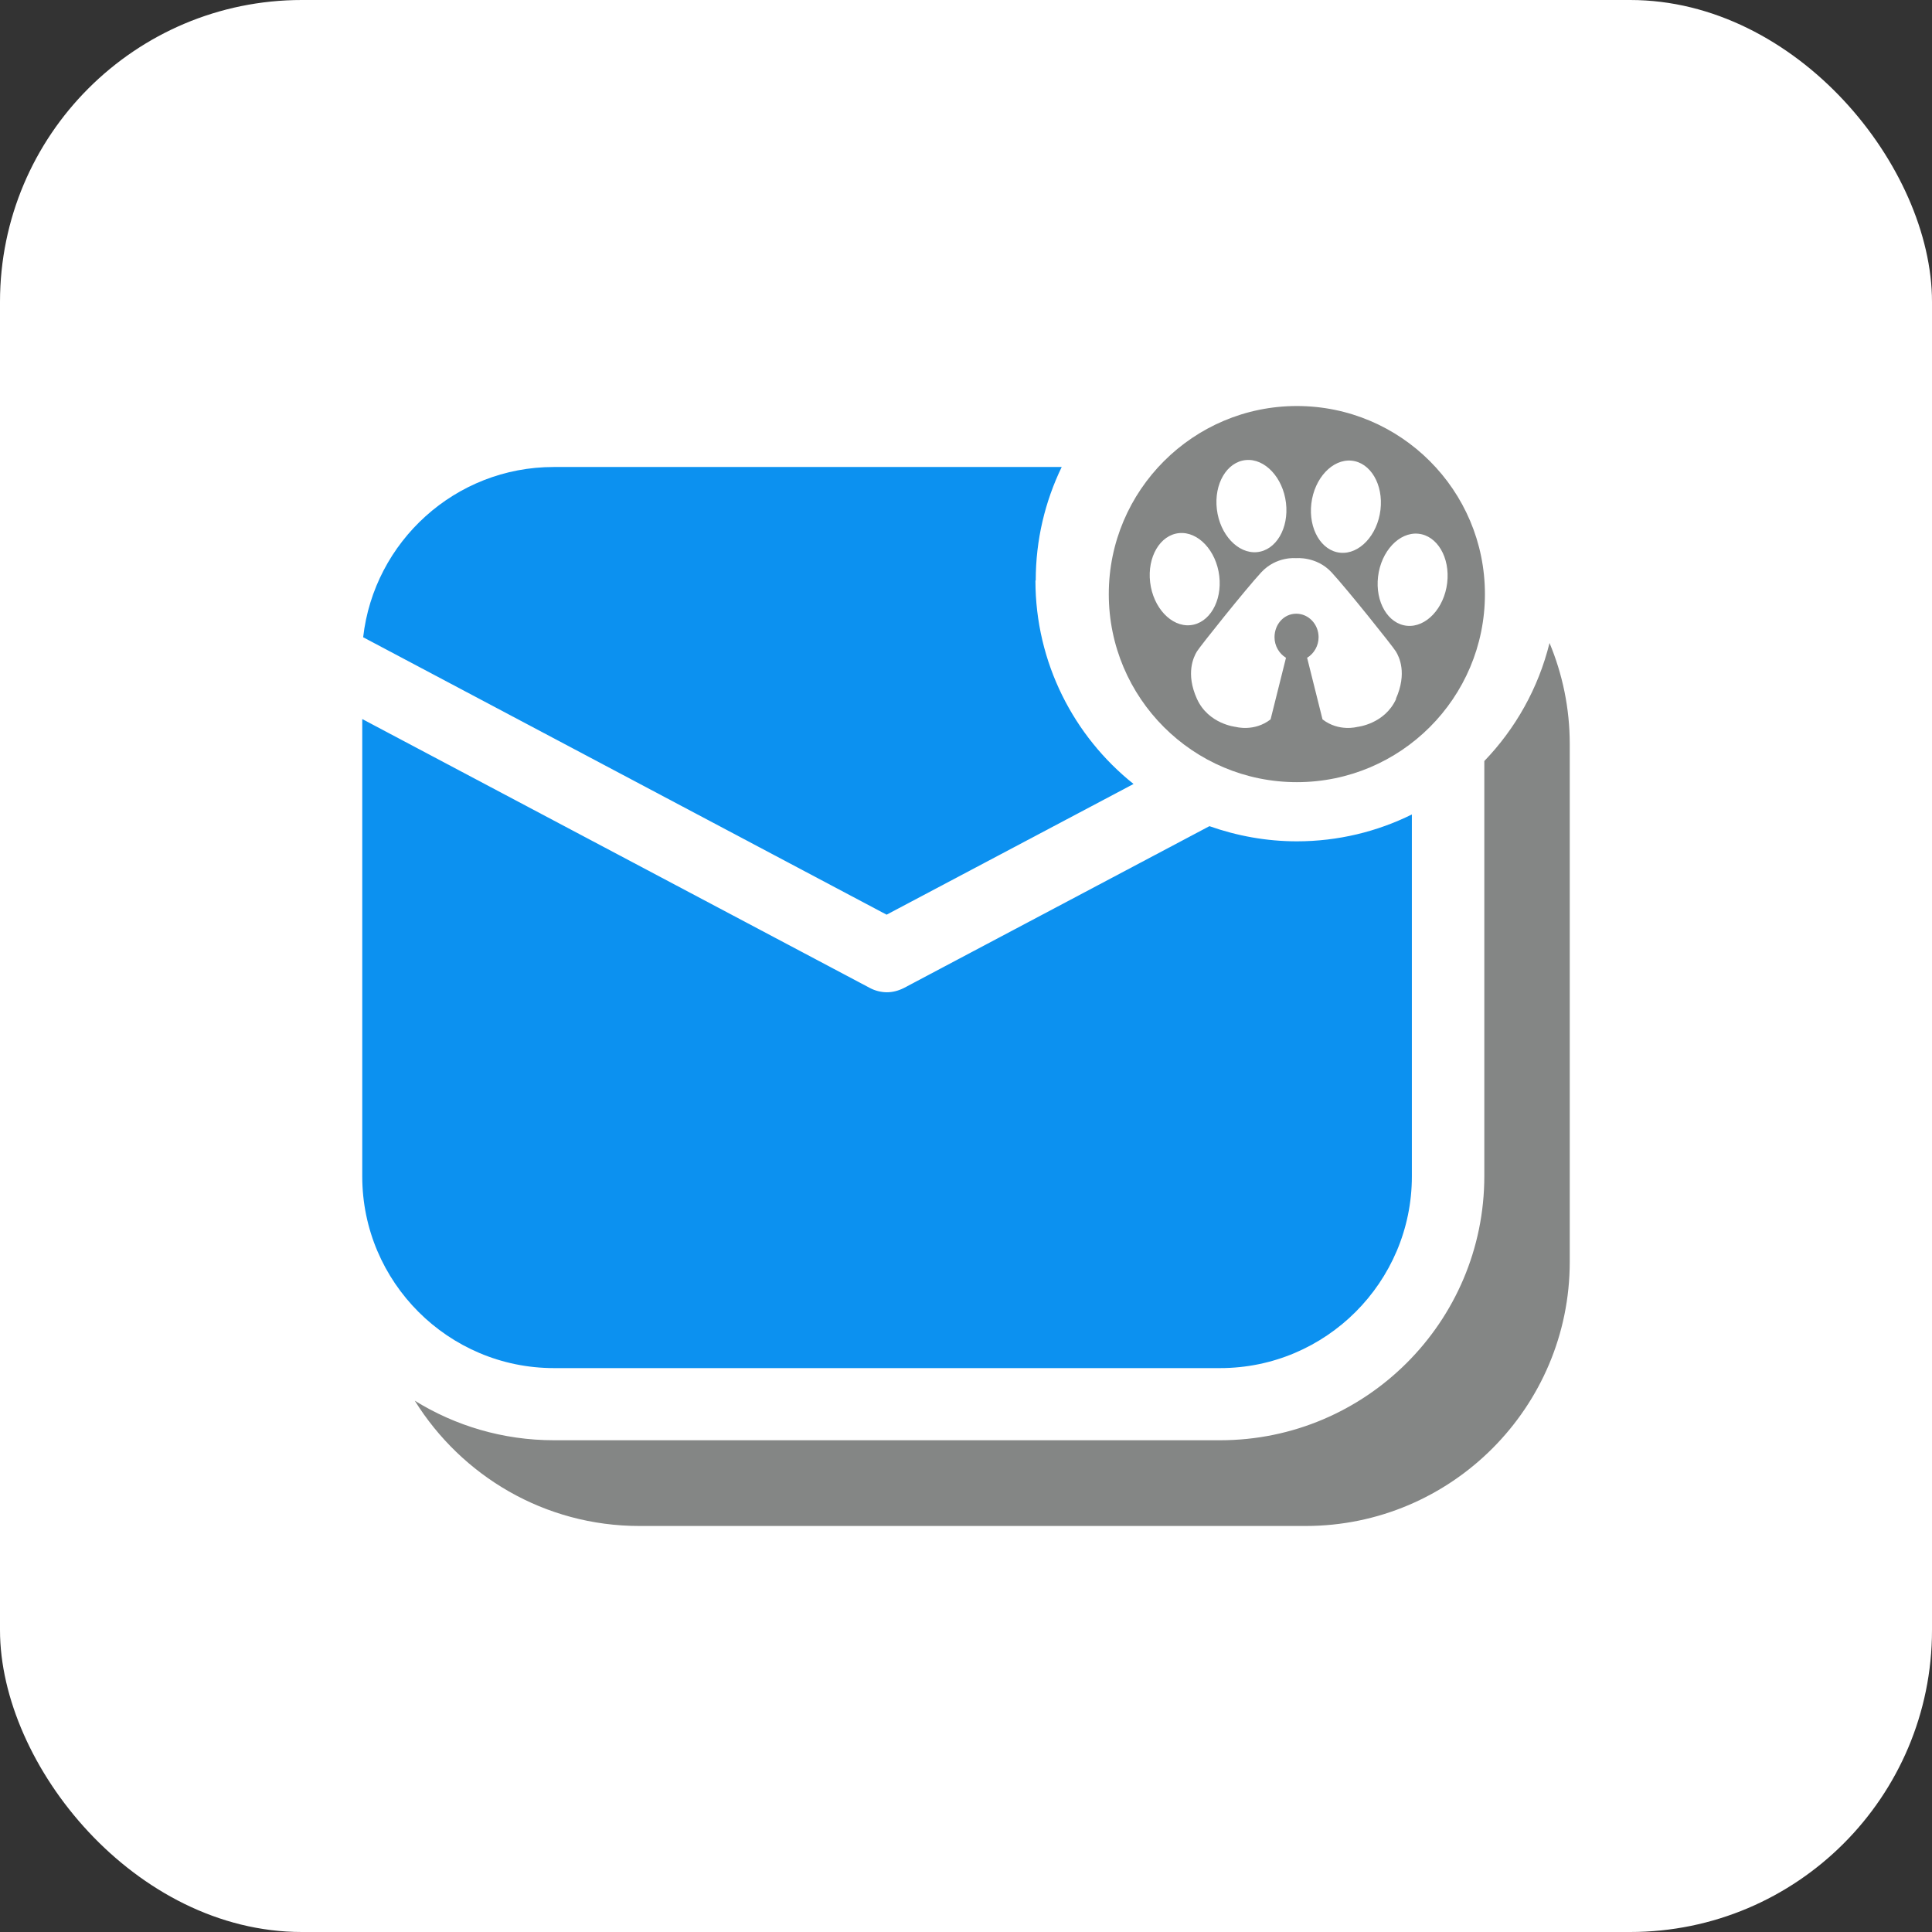 <?xml version="1.0" encoding="UTF-8"?>
<svg id="Layer_1" xmlns="http://www.w3.org/2000/svg" viewBox="0 0 64 64">
  <rect x="0" y="0" width="64" height="64" fill="#333333" stroke="none"/>
  <defs>
    <style>
      .cls-1, .cls-2 {
        fill: #848685;
      }

      .cls-3 {
        fill: #fff;
      }

      .cls-2 {
        fill-rule: evenodd;
      }

      .cls-4 {
        fill: #0c91f0;
      }
    </style>
  </defs>
  <rect class="cls-3" width="64" height="64" rx="10" ry="10"/>
  <g>
    <path class="cls-2" d="M42.96,13.45c-3.43,0-6.23,2.79-6.23,6.23s2.79,6.23,6.23,6.23,6.23-2.79,6.23-6.23-2.79-6.23-6.23-6.23ZM43.44,16.68c.1-.84.7-1.48,1.33-1.42.63.06,1.06.79.96,1.63-.1.84-.7,1.48-1.33,1.42-.63-.06-1.06-.79-.96-1.63ZM41.27,15.24c.63-.06,1.23.58,1.33,1.42.1.84-.33,1.57-.96,1.63-.63.06-1.23-.58-1.33-1.42-.1-.84.33-1.57.96-1.63ZM38.1,19.29c-.1-.84.33-1.57.96-1.63.63-.06,1.23.58,1.33,1.42.1.84-.33,1.57-.96,1.63-.63.06-1.23-.58-1.33-1.42ZM46.25,23.15c-.38.84-1.29.93-1.29.93,0,0-.61.17-1.15-.25l-.51-2.04c.23-.14.38-.4.38-.68,0-.43-.33-.78-.74-.78s-.72.35-.72.78c0,.28.15.54.38.68l-.51,2.04c-.54.42-1.15.25-1.15.25,0,0-.91-.09-1.29-.93-.38-.84-.11-1.39,0-1.57.11-.18,1.63-2.08,2.13-2.62.5-.54,1.15-.47,1.15-.47,0,0,.68-.07,1.18.47.5.54,2.02,2.44,2.13,2.62.11.18.38.72,0,1.57ZM46.61,20.73c-.63-.06-1.06-.79-.96-1.63s.7-1.48,1.33-1.42c.63.06,1.06.79.96,1.63-.1.84-.7,1.48-1.33,1.42Z"/>
    <g>
      <path class="cls-4" d="M34.31,19.23c0-1.35.31-2.62.86-3.76h-16.83c-3.26,0-5.95,2.47-6.31,5.64l17.34,9.19,8.18-4.33c-1.98-1.58-3.25-4.02-3.25-6.74Z"/>
      <path class="cls-4" d="M40.06,27.37l-10.12,5.36c-.18.09-.37.14-.56.14s-.39-.05-.56-.14l-16.82-8.91v15.15c0,3.5,2.85,6.35,6.35,6.35h22.07c3.5,0,6.35-2.85,6.35-6.35v-11.99c-1.15.57-2.45.89-3.81.89-1.01,0-1.98-.18-2.89-.5Z"/>
    </g>
    <path class="cls-1" d="M51.33,21.3c-.37,1.5-1.13,2.84-2.16,3.91v13.75c0,4.83-3.93,8.75-8.75,8.75h-22.07c-1.69,0-3.27-.48-4.61-1.31,1.55,2.49,4.3,4.15,7.44,4.15h22.07c4.83,0,8.75-3.93,8.75-8.75v-17.15c0-1.19-.24-2.32-.67-3.35Z"/>
  </g>
</svg>